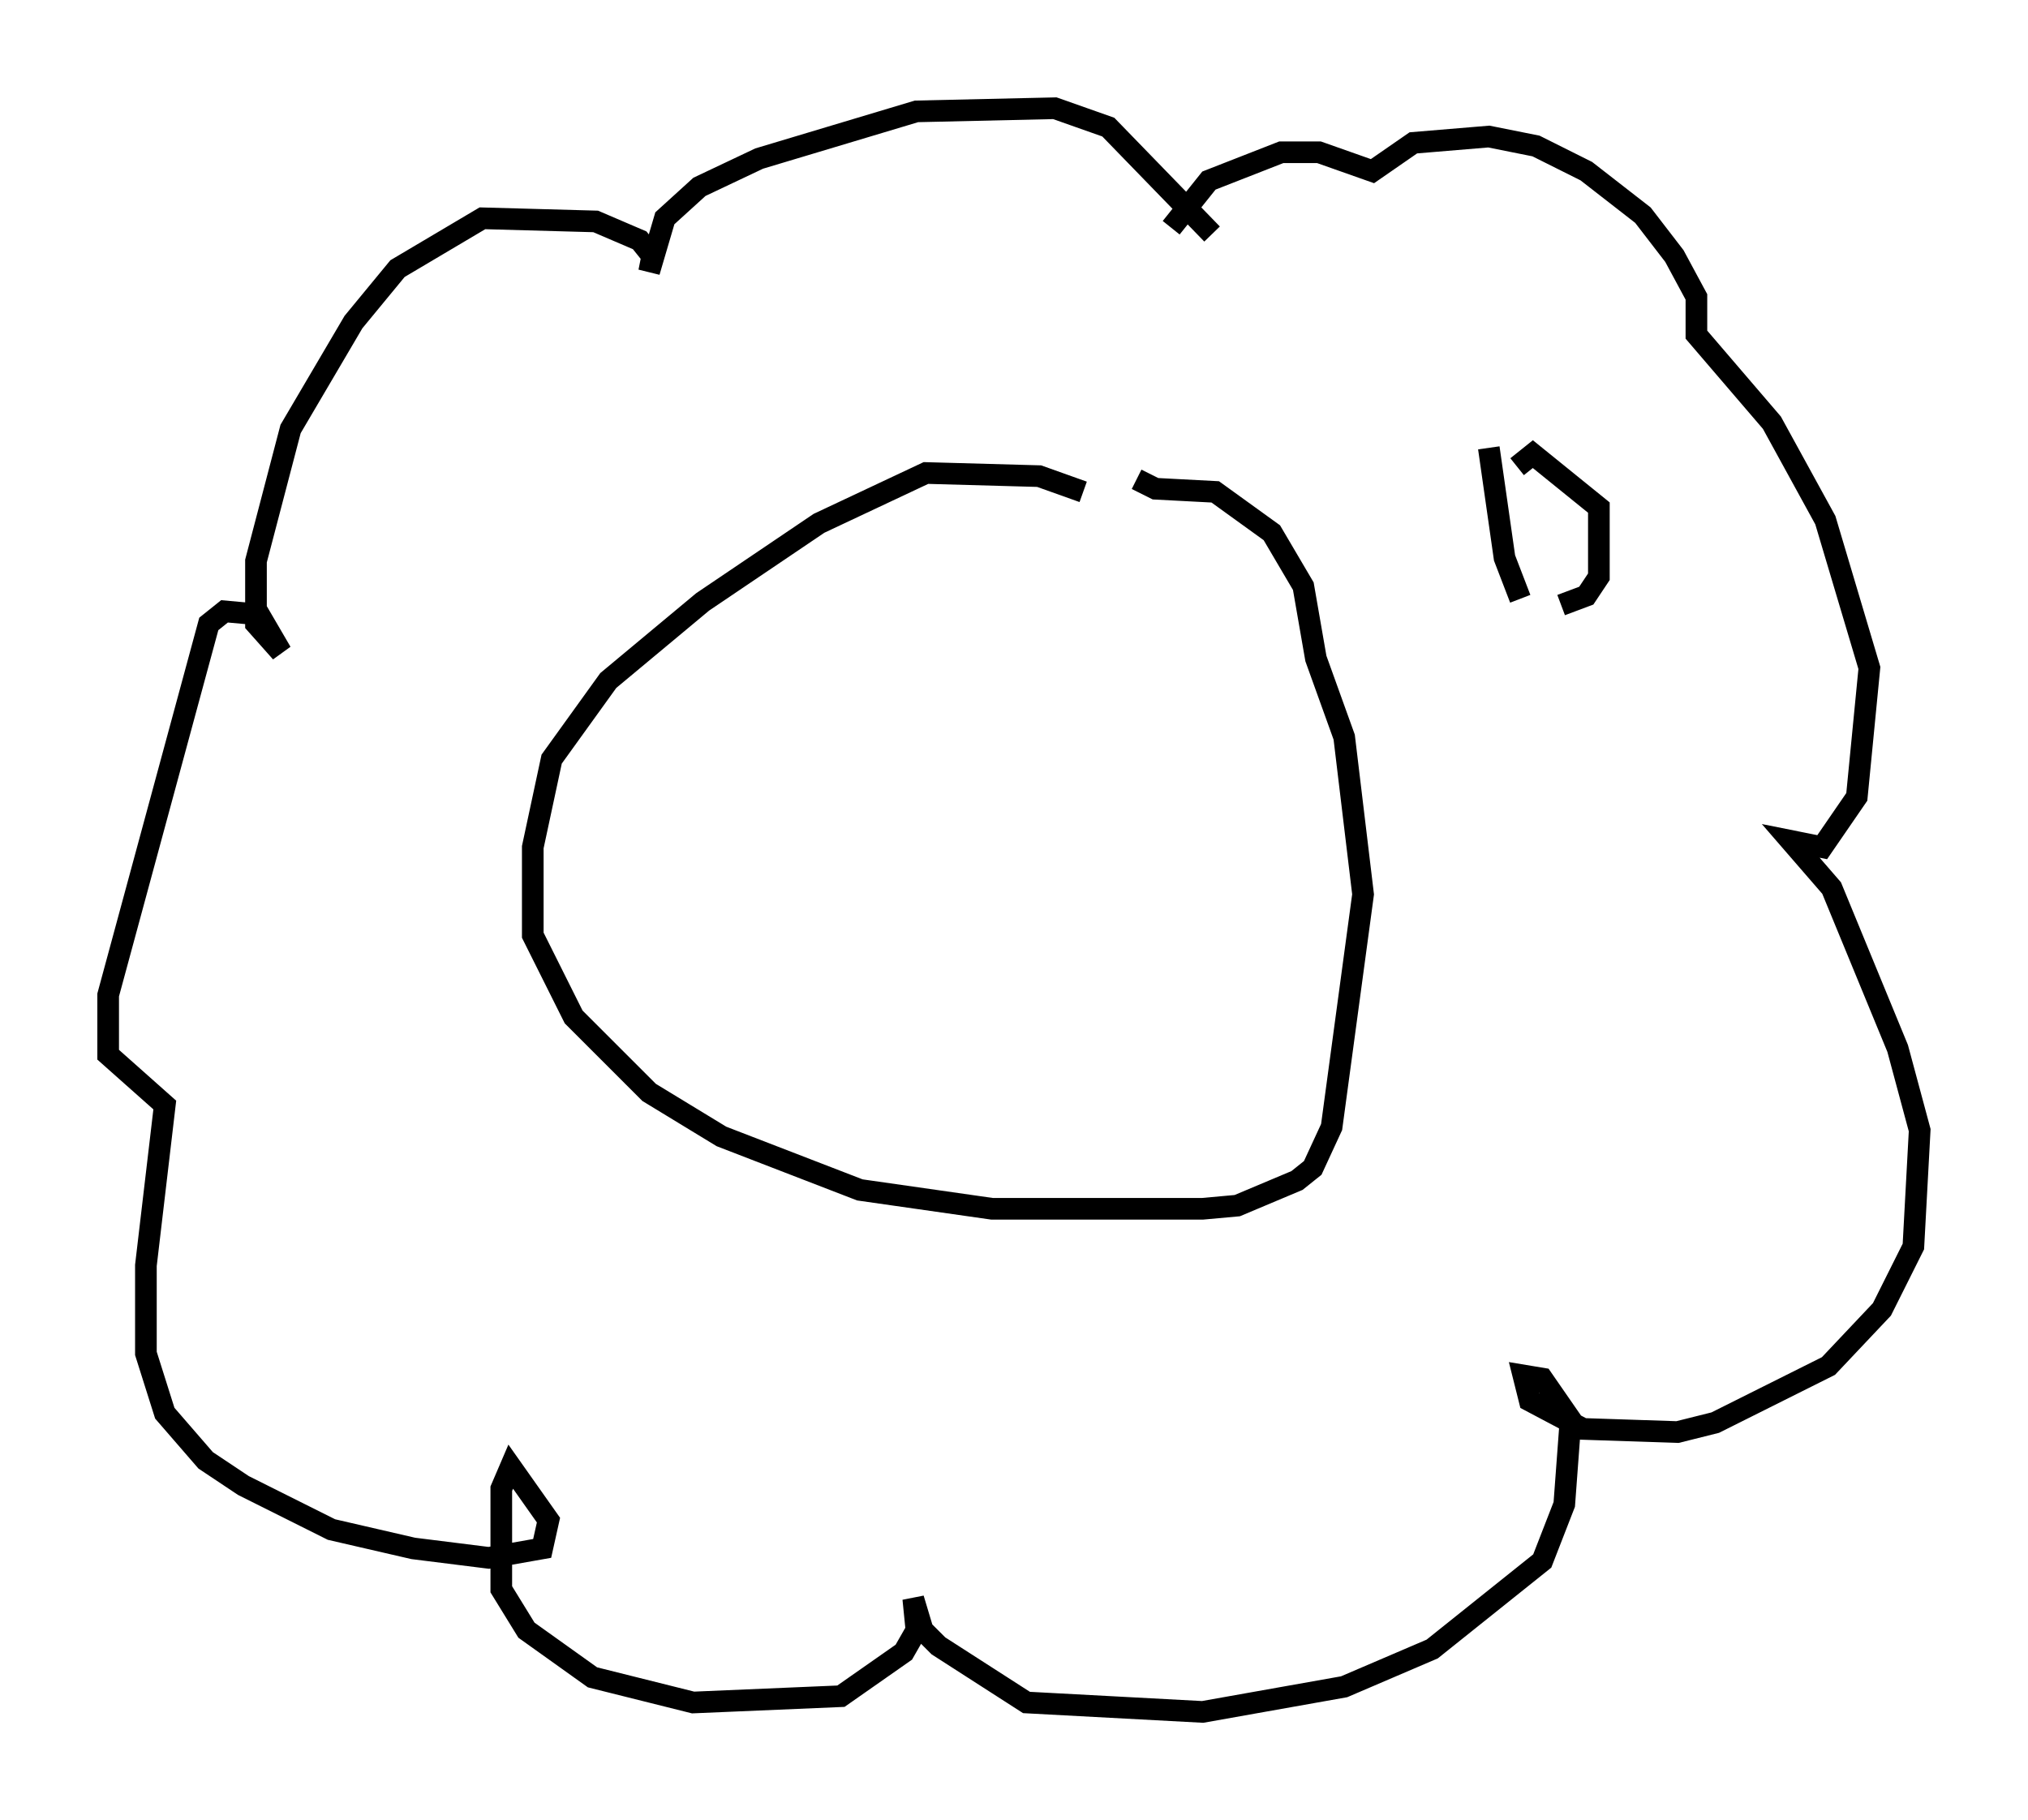 <?xml version="1.0" encoding="utf-8" ?>
<svg baseProfile="full" height="84.078" version="1.1" width="93.665" xmlns="http://www.w3.org/2000/svg" xmlns:ev="http://www.w3.org/2001/xml-events" xmlns:xlink="http://www.w3.org/1999/xlink"><defs /><rect fill="white" height="84.078" width="93.665" x="0" y="0" /><path d="M50.609, 23.447 m-0.581, -0.726 l-2.034, -0.726 -5.229, -0.145 l-4.939, 2.324 -5.374, 3.631 l-4.358, 3.631 -2.615, 3.631 l-0.872, 4.067 0.0, 4.067 l1.888, 3.777 3.486, 3.486 l3.341, 2.034 6.391, 2.469 l6.101, 0.872 9.732, 0.0 l1.598, -0.145 2.76, -1.162 l0.726, -0.581 0.872, -1.888 l1.453, -10.749 -0.872, -7.263 l-1.307, -3.631 -0.581, -3.341 l-1.453, -2.469 -2.615, -1.888 l-2.76, -0.145 -0.872, -0.436 m3.486, -11.33 l-4.793, -4.939 -2.469, -0.872 l-6.391, 0.145 -7.263, 2.179 l-2.76, 1.307 -1.598, 1.453 l-0.726, 2.469 0.145, -0.726 l-0.581, -0.726 -2.034, -0.872 l-5.229, -0.145 -3.922, 2.324 l-2.034, 2.469 -2.905, 4.939 l-1.598, 6.101 0.0, 2.905 l1.162, 1.307 -1.017, -1.743 l-1.598, -0.145 -0.726, 0.581 l-4.648, 17.14 0.0, 2.76 l2.615, 2.324 -0.872, 7.408 l0.0, 4.067 0.872, 2.76 l1.888, 2.179 1.743, 1.162 l4.067, 2.034 3.777, 0.872 l3.486, 0.436 2.469, -0.436 l0.291, -1.307 -1.743, -2.469 l-0.436, 1.017 0.0, 4.648 l1.162, 1.888 3.05, 2.179 l4.648, 1.162 6.827, -0.291 l2.905, -2.034 0.581, -1.017 l-0.145, -1.453 0.436, 1.453 l0.726, 0.726 4.067, 2.615 l8.134, 0.436 6.536, -1.162 l4.067, -1.743 5.084, -4.067 l1.017, -2.615 0.291, -3.922 l-1.307, -1.888 -0.872, -0.145 l0.291, 1.162 2.469, 1.307 l4.358, 0.145 1.743, -0.436 l5.229, -2.615 2.469, -2.615 l1.453, -2.905 0.291, -5.374 l-1.017, -3.777 -3.05, -7.408 l-1.888, -2.179 1.453, 0.291 l1.598, -2.324 0.581, -5.955 l-2.034, -6.827 -2.469, -4.503 l-3.486, -4.067 0.0, -1.743 l-1.017, -1.888 -1.453, -1.888 l-2.615, -2.034 -2.324, -1.162 l-2.179, -0.436 -3.486, 0.291 l-1.888, 1.307 -2.469, -0.872 l-1.743, 0.0 -3.341, 1.307 l-1.743, 2.179 m14.67, 10.168 l0.726, 5.084 0.726, 1.888 m-0.145, -6.101 l0.726, -0.581 3.05, 2.469 l0.0, 3.196 -0.581, 0.872 l-1.162, 0.436 " fill="none" stroke="black" stroke-width="1" /></svg>